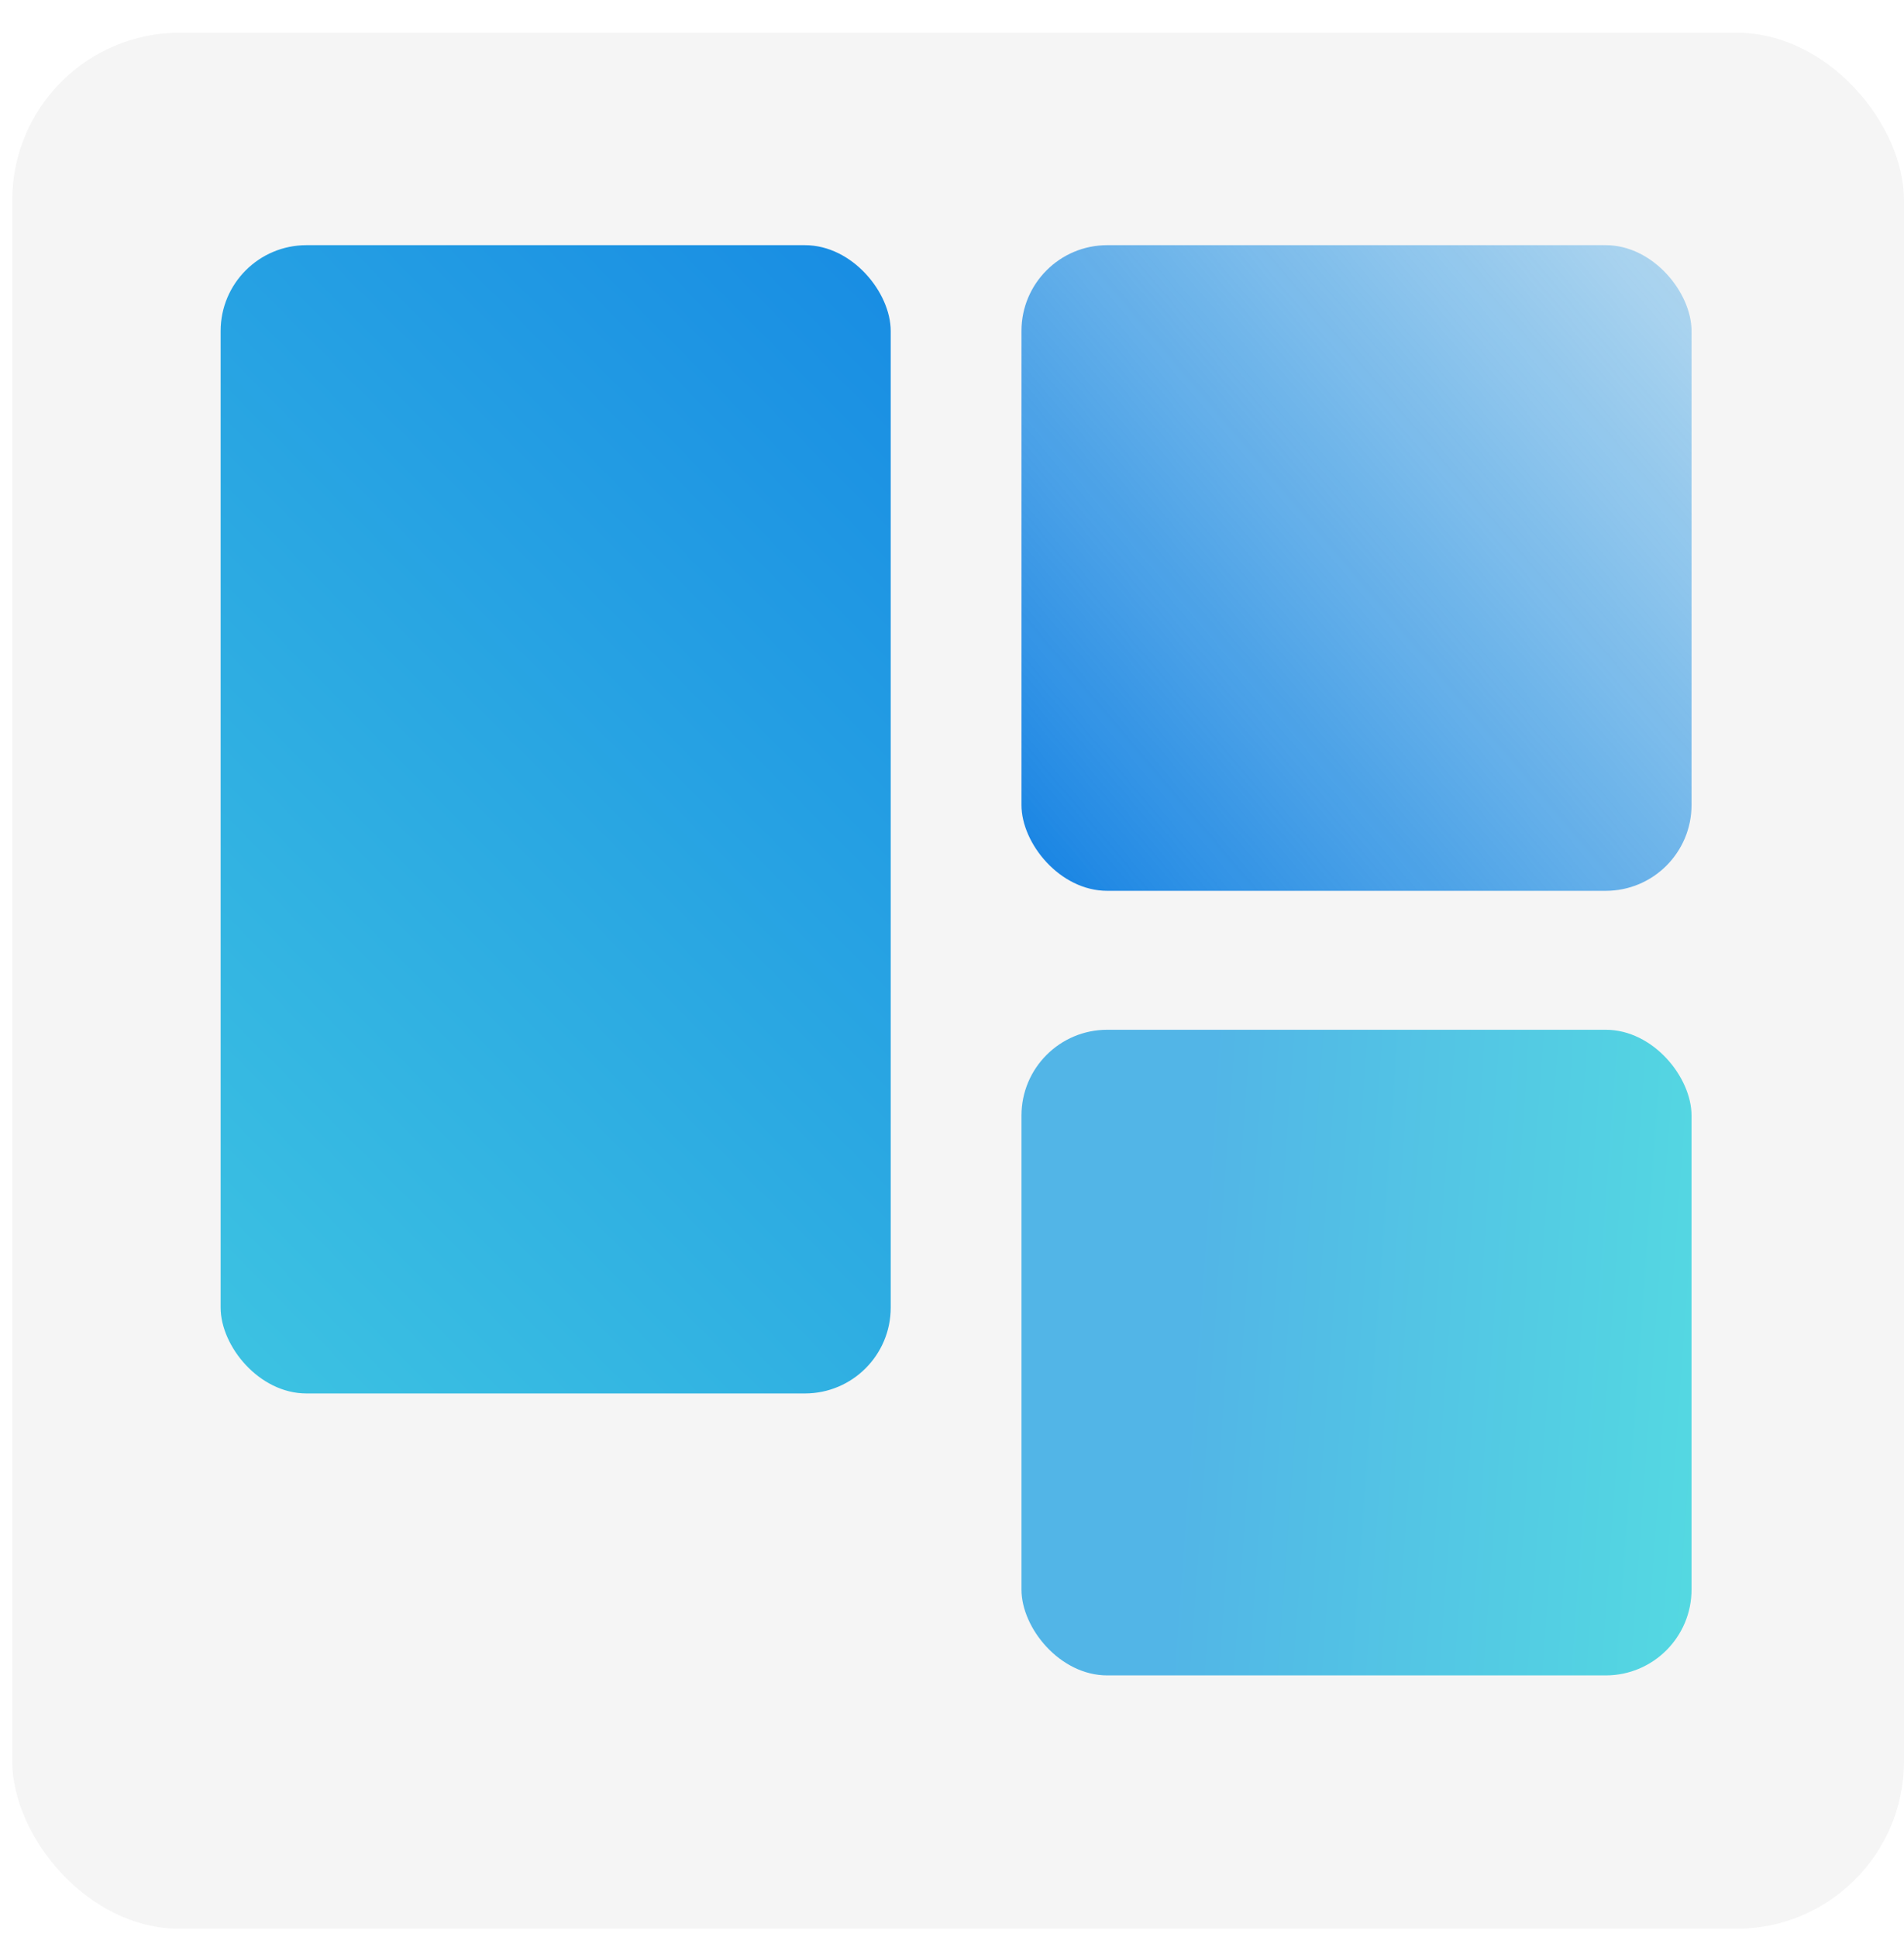 <svg width="466" height="474" viewBox="0 0 466 474" fill="none" xmlns="http://www.w3.org/2000/svg">
<g clip-path="url(#clip0)">
<g filter="url(#filter0_d)">
<rect x="3" y="4" width="463" height="464" rx="41" fill="#F5F5F5"/>
</g>
<g filter="url(#filter1_d)">
<rect x="250" y="56" width="164" height="158" rx="21" fill="url(#paint0_linear)" fill-opacity="0.96"/>
</g>
<g filter="url(#filter2_d)">
<rect x="54" y="56" width="164" height="281" rx="21" fill="url(#paint1_linear)"/>
</g>
<g filter="url(#filter3_d)">
<rect x="250" y="248" width="164" height="158" rx="21" fill="url(#paint2_linear)" fill-opacity="0.8"/>
</g>
</g>
<defs>
<filter id="filter0_d" x="-14" y="-9" width="497" height="498" filterUnits="userSpaceOnUse" color-interpolation-filters="sRGB">
<feFlood flood-opacity="0" result="BackgroundImageFix"/>
<feColorMatrix in="SourceAlpha" type="matrix" values="0 0 0 0 0 0 0 0 0 0 0 0 0 0 0 0 0 0 127 0"/>
<feOffset dy="4"/>
<feGaussianBlur stdDeviation="8.5"/>
<feColorMatrix type="matrix" values="0 0 0 0 0 0 0 0 0 0 0 0 0 0 0 0 0 0 0.13 0"/>
<feBlend mode="normal" in2="BackgroundImageFix" result="effect1_dropShadow"/>
<feBlend mode="normal" in="SourceGraphic" in2="effect1_dropShadow" result="shape"/>
</filter>
<filter id="filter1_d" x="232" y="42" width="200" height="194" filterUnits="userSpaceOnUse" color-interpolation-filters="sRGB">
<feFlood flood-opacity="0" result="BackgroundImageFix"/>
<feColorMatrix in="SourceAlpha" type="matrix" values="0 0 0 0 0 0 0 0 0 0 0 0 0 0 0 0 0 0 127 0"/>
<feOffset dy="4"/>
<feGaussianBlur stdDeviation="9"/>
<feColorMatrix type="matrix" values="0 0 0 0 0 0 0 0 0 0 0 0 0 0 0 0 0 0 0.25 0"/>
<feBlend mode="normal" in2="BackgroundImageFix" result="effect1_dropShadow"/>
<feBlend mode="normal" in="SourceGraphic" in2="effect1_dropShadow" result="shape"/>
</filter>
<filter id="filter2_d" x="36" y="42" width="200" height="317" filterUnits="userSpaceOnUse" color-interpolation-filters="sRGB">
<feFlood flood-opacity="0" result="BackgroundImageFix"/>
<feColorMatrix in="SourceAlpha" type="matrix" values="0 0 0 0 0 0 0 0 0 0 0 0 0 0 0 0 0 0 127 0"/>
<feOffset dy="4"/>
<feGaussianBlur stdDeviation="9"/>
<feColorMatrix type="matrix" values="0 0 0 0 0 0 0 0 0 0 0 0 0 0 0 0 0 0 0.25 0"/>
<feBlend mode="normal" in2="BackgroundImageFix" result="effect1_dropShadow"/>
<feBlend mode="normal" in="SourceGraphic" in2="effect1_dropShadow" result="shape"/>
</filter>
<filter id="filter3_d" x="232" y="234" width="200" height="194" filterUnits="userSpaceOnUse" color-interpolation-filters="sRGB">
<feFlood flood-opacity="0" result="BackgroundImageFix"/>
<feColorMatrix in="SourceAlpha" type="matrix" values="0 0 0 0 0 0 0 0 0 0 0 0 0 0 0 0 0 0 127 0"/>
<feOffset dy="4"/>
<feGaussianBlur stdDeviation="9"/>
<feColorMatrix type="matrix" values="0 0 0 0 0 0 0 0 0 0 0 0 0 0 0 0 0 0 0.25 0"/>
<feBlend mode="normal" in2="BackgroundImageFix" result="effect1_dropShadow"/>
<feBlend mode="normal" in="SourceGraphic" in2="effect1_dropShadow" result="shape"/>
</filter>
<linearGradient id="paint0_linear" x1="254" y1="211.5" x2="506.5" y2="-2.5" gradientUnits="userSpaceOnUse">
<stop stop-color="#1080E3"/>
<stop offset="1" stop-color="#259FE3" stop-opacity="0"/>
</linearGradient>
<linearGradient id="paint1_linear" x1="74" y1="396.5" x2="365" y2="108.5" gradientUnits="userSpaceOnUse">
<stop stop-color="#40C8E2"/>
<stop offset="1" stop-color="#1080E3"/>
</linearGradient>
<linearGradient id="paint2_linear" x1="447" y1="323" x2="292.5" y2="312" gradientUnits="userSpaceOnUse">
<stop stop-color="#2CDBDB"/>
<stop offset="1" stop-color="#29A5E3"/>
</linearGradient>
<clipPath id="clip0">
<rect width="466" height="474" fill="white"/>
</clipPath>
</defs>
</svg>
